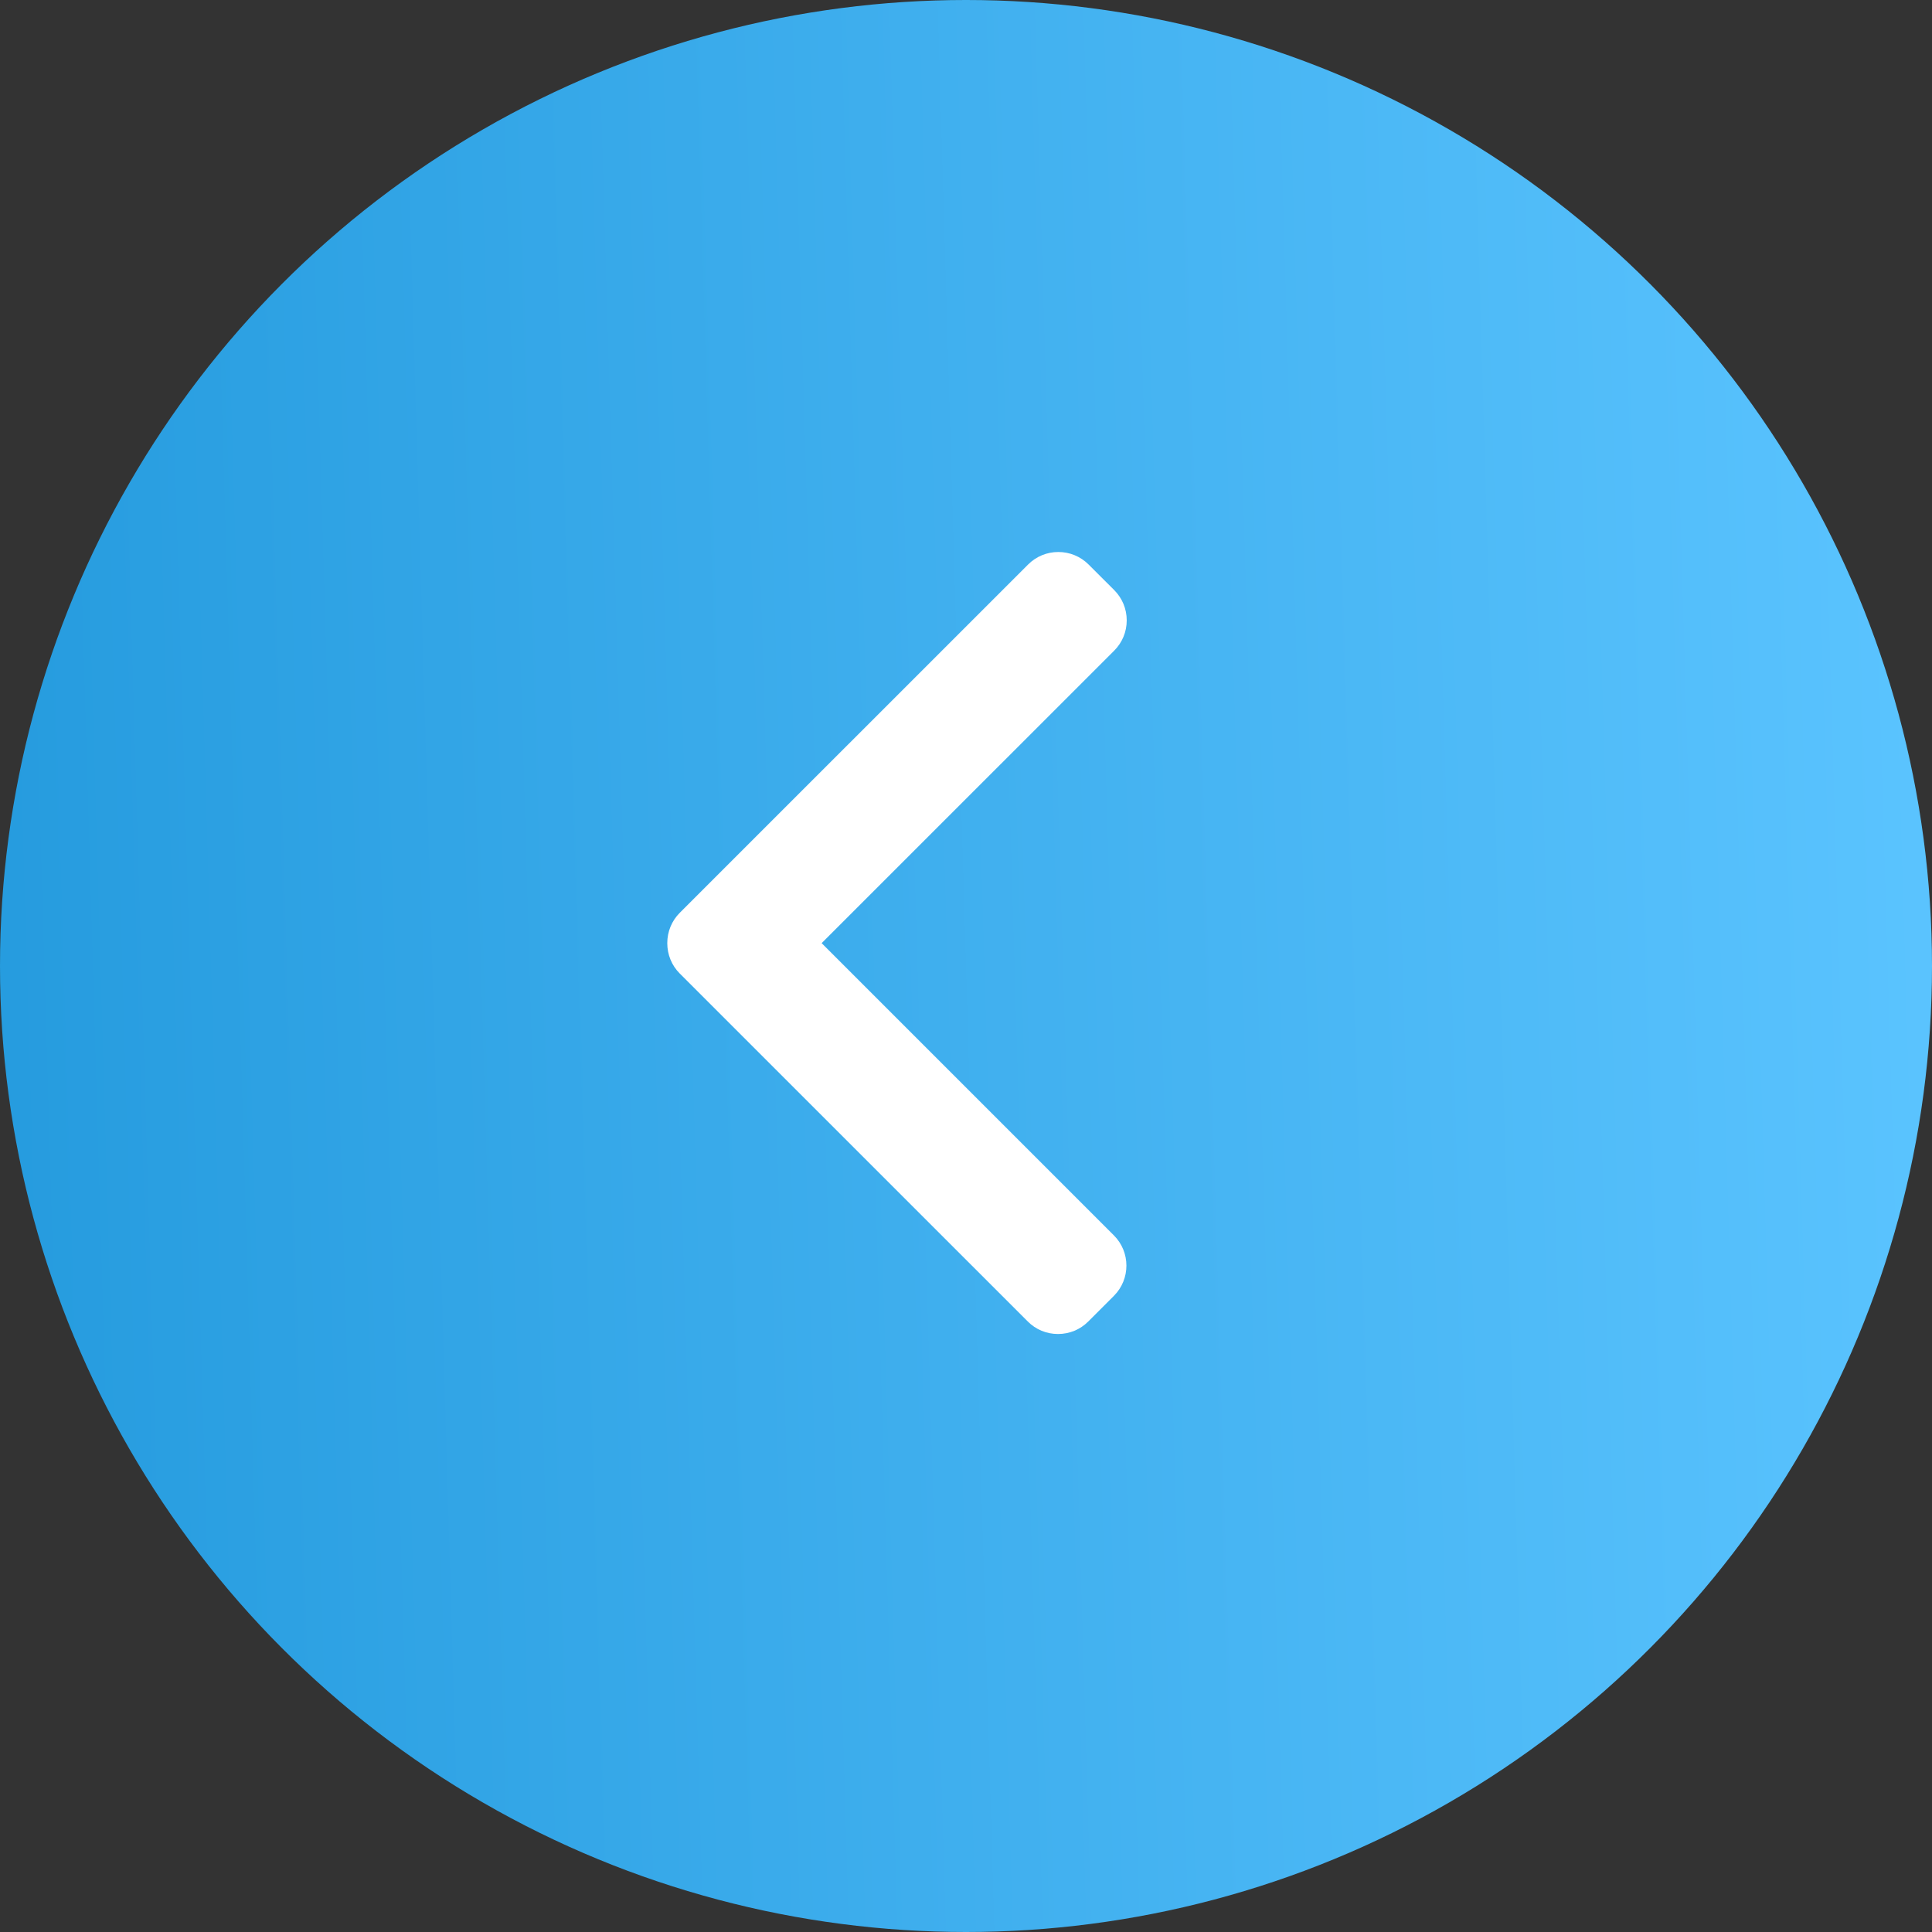 <svg width="42" height="42" viewBox="0 0 42 42" fill="none" xmlns="http://www.w3.org/2000/svg">
<rect x="0" y="0" width="42" height="42" fill="#333333" stroke="none"/>
<circle cx="21" cy="21" r="21" fill="url(#paint0_linear_8:467)"/>
<path d="M14.777 21.163L22.343 28.728C22.518 28.904 22.751 29 23 29C23.249 29 23.483 28.904 23.658 28.728L24.215 28.171C24.578 27.808 24.578 27.219 24.215 26.856L17.862 20.503L24.222 14.144C24.397 13.969 24.494 13.735 24.494 13.486C24.494 13.237 24.397 13.004 24.222 12.828L23.665 12.272C23.49 12.097 23.256 12 23.007 12C22.758 12 22.525 12.097 22.35 12.272L14.777 19.844C14.602 20.019 14.506 20.254 14.506 20.503C14.506 20.753 14.602 20.988 14.777 21.163Z" fill="white"/>
<defs>
<linearGradient id="paint0_linear_8:467" x1="3.12924e-07" y1="42" x2="43.198" y2="40.729" gradientUnits="userSpaceOnUse">
<stop stop-color="#259BDE"/>
<stop offset="1" stop-color="#5BC4FF"/>
</linearGradient>
</defs>
</svg>
